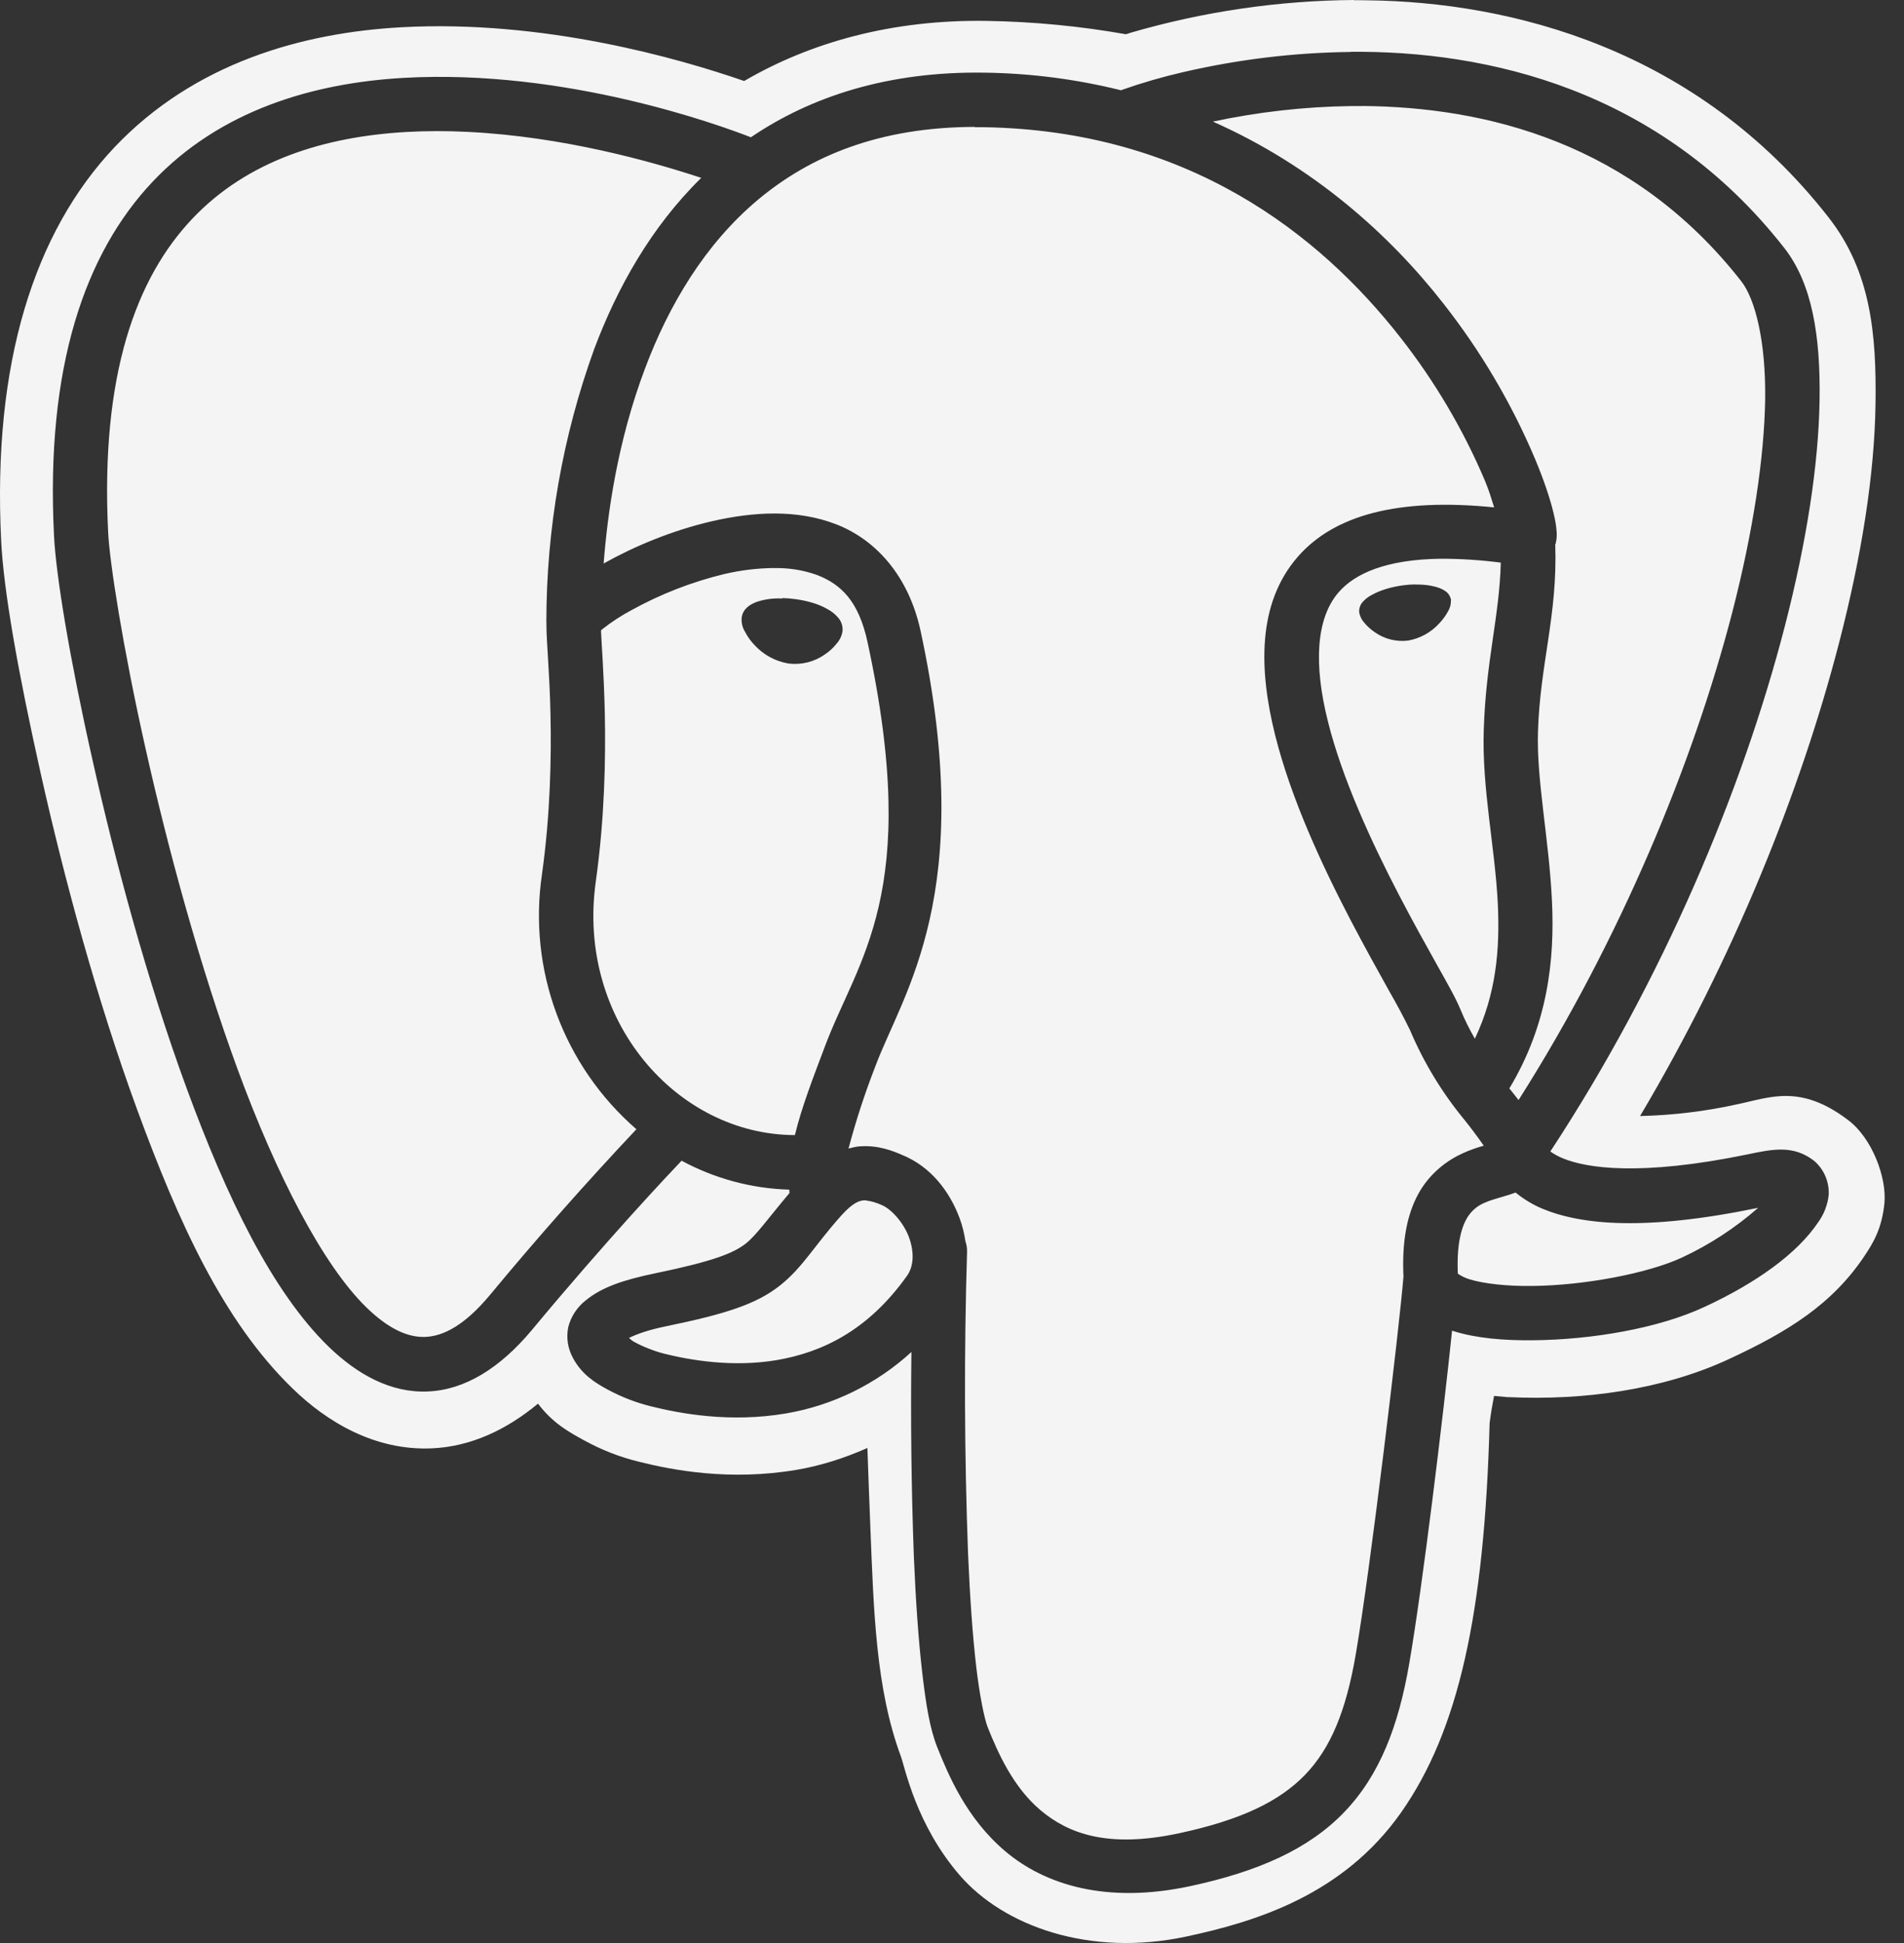 <svg width="98" height="100" viewBox="0 0 98 100" fill="none" xmlns="http://www.w3.org/2000/svg">
<rect x="0" y="0" width="98" height="100" fill="#333333" stroke="none"/>
<path d="M69.694 0C65.81 0.028 61.946 0.594 58.214 1.679L57.953 1.763C55.599 1.346 53.218 1.117 50.828 1.076C45.919 0.992 41.702 2.185 38.303 4.169C34.953 3.009 28.005 1.004 20.678 1.402C15.577 1.679 10.014 3.229 5.888 7.584C1.775 11.938 -0.398 18.674 0.06 27.84C0.185 30.37 0.908 34.496 2.101 39.834C3.298 45.176 4.977 51.43 7.069 57.134C9.166 62.842 11.46 67.967 15.047 71.449C16.838 73.197 19.304 74.663 22.212 74.542C24.253 74.458 26.101 73.562 27.691 72.241C28.466 73.261 29.294 73.707 30.049 74.121C30.997 74.643 31.925 74.996 32.881 75.229C34.6 75.659 37.548 76.233 40.999 75.647C42.175 75.45 43.413 75.069 44.646 74.522C44.69 75.896 44.746 77.242 44.798 78.607C44.971 82.925 45.076 86.91 46.373 90.408C46.582 90.979 47.152 93.919 49.402 96.518C51.651 99.117 56.061 100.739 61.078 99.663C64.621 98.904 69.124 97.538 72.116 93.28C75.073 89.071 76.406 83.034 76.671 73.245C76.739 72.715 76.816 72.265 76.9 71.843L77.603 71.907H77.687C81.467 72.08 85.564 71.542 88.99 69.947C92.023 68.541 94.321 67.123 95.992 64.601C96.409 63.974 96.867 63.223 96.992 61.922C97.116 60.62 96.369 58.588 95.132 57.652C92.654 55.768 91.095 56.487 89.424 56.833C87.777 57.198 86.102 57.399 84.415 57.439C89.231 49.325 92.686 40.709 94.658 33.086C95.823 28.587 96.478 24.438 96.534 20.807C96.586 17.18 96.293 13.966 94.116 11.187C87.328 2.498 77.772 0.1 70.381 0.016C70.152 0.012 69.923 0.008 69.694 0.012V0ZM69.497 2.667C76.49 2.599 85.42 4.563 91.834 12.757C93.276 14.597 93.706 17.292 93.654 20.606C93.602 23.92 92.987 27.884 91.866 32.23C89.693 40.645 85.584 50.458 79.796 59.263C80.001 59.407 80.222 59.528 80.455 59.62C81.664 60.118 84.415 60.548 89.914 59.419C91.296 59.126 92.308 58.933 93.361 59.733C93.879 60.17 94.16 60.825 94.124 61.504C94.068 62.01 93.883 62.492 93.582 62.906C92.517 64.501 90.424 66.015 87.737 67.26C85.359 68.369 81.945 68.947 78.921 68.979C77.402 68.995 76.004 68.879 74.815 68.509L74.739 68.481C74.281 72.9 73.225 81.616 72.538 85.596C71.988 88.806 71.024 91.356 69.188 93.264C67.356 95.172 64.757 96.321 61.267 97.072C56.941 98 53.788 97 51.755 95.289C49.727 93.582 48.799 91.312 48.241 89.926C47.859 88.966 47.658 87.725 47.466 86.066C47.273 84.407 47.132 82.379 47.036 80.093C46.907 76.591 46.867 73.084 46.911 69.582C45.104 71.237 42.858 72.337 40.444 72.747C37.572 73.233 35.01 72.755 33.483 72.373C32.728 72.184 32.001 71.903 31.318 71.538C30.611 71.16 29.937 70.73 29.487 69.883C29.222 69.397 29.137 68.835 29.25 68.296C29.39 67.75 29.712 67.264 30.157 66.919C30.981 66.248 32.074 65.874 33.72 65.533C36.717 64.914 37.761 64.496 38.4 63.99C38.942 63.557 39.553 62.681 40.637 61.4C40.633 61.343 40.629 61.287 40.625 61.227C38.685 61.171 36.789 60.66 35.082 59.737C34.455 60.395 31.266 63.769 27.374 68.453C25.735 70.413 23.928 71.538 22.02 71.614C20.112 71.698 18.389 70.734 16.918 69.312C13.99 66.469 11.652 61.572 9.616 56.037C7.584 50.506 5.929 44.341 4.756 39.091C3.575 33.841 2.88 29.607 2.78 27.567C2.342 18.891 4.37 13.046 7.849 9.359C11.331 5.672 16.107 4.278 20.758 4.009C29.113 3.531 37.046 6.443 38.649 7.065C41.742 4.965 45.722 3.659 50.699 3.74C53.061 3.772 55.411 4.077 57.704 4.647L57.788 4.611C58.797 4.258 59.825 3.96 60.869 3.719C63.701 3.061 66.593 2.707 69.497 2.675V2.667ZM70.136 5.459H69.529C67.144 5.491 64.766 5.76 62.428 6.258C67.618 8.56 71.542 12.098 74.301 15.633C76.221 18.079 77.808 20.77 79.017 23.634C79.475 24.735 79.784 25.663 79.957 26.386C80.045 26.747 80.101 27.053 80.121 27.37C80.129 27.527 80.138 27.691 80.073 27.968C80.073 27.98 80.053 28.009 80.049 28.021C80.174 31.672 79.27 34.146 79.162 37.629C79.077 40.155 79.724 43.12 79.88 46.357C80.029 49.398 79.664 52.739 77.687 56.017C77.852 56.218 78.005 56.419 78.161 56.616C83.387 48.385 87.151 39.283 89.159 31.523C90.236 27.346 90.806 23.558 90.854 20.558C90.894 17.557 90.336 15.384 89.625 14.476C84.034 7.327 76.466 5.507 70.128 5.455L70.136 5.459ZM50.177 6.531C45.252 6.543 41.718 8.029 39.038 10.259C36.275 12.564 34.423 15.717 33.206 18.947C31.76 22.779 31.266 26.486 31.069 29.005L31.122 28.973C32.608 28.141 34.564 27.306 36.653 26.824C38.745 26.346 40.999 26.193 43.039 26.984C45.08 27.776 46.767 29.639 47.381 32.463C50.313 46.032 46.469 51.081 45.051 54.889C44.513 56.27 44.055 57.676 43.674 59.11C43.855 59.07 44.031 59.018 44.212 59.002C45.212 58.917 45.995 59.251 46.461 59.452C47.887 60.042 48.867 61.283 49.394 62.701C49.53 63.071 49.631 63.472 49.691 63.886C49.751 64.055 49.779 64.235 49.775 64.416C49.618 69.606 49.635 74.799 49.827 79.989C49.924 82.23 50.064 84.207 50.245 85.765C50.426 87.32 50.679 88.5 50.84 88.902C51.374 90.236 52.153 91.983 53.559 93.168C54.969 94.353 56.989 95.144 60.681 94.353C63.882 93.666 65.854 92.71 67.176 91.34C68.493 89.971 69.28 88.063 69.782 85.142C70.538 80.768 72.052 68.079 72.237 65.694C72.152 63.894 72.421 62.512 72.996 61.456C73.586 60.371 74.502 59.709 75.297 59.351C75.695 59.17 76.065 59.05 76.37 58.965C76.049 58.504 75.711 58.05 75.358 57.612C74.217 56.226 73.281 54.684 72.582 53.033C72.249 52.35 71.891 51.679 71.51 51.02C70.955 50.02 70.256 48.771 69.521 47.365C68.055 44.553 66.461 41.143 65.629 37.825C64.806 34.508 64.685 31.077 66.798 28.655C68.674 26.506 71.963 25.615 76.904 26.113C76.76 25.675 76.671 25.313 76.426 24.731C75.309 22.1 73.851 19.63 72.088 17.38C67.903 12.026 61.122 6.72 50.647 6.547H50.169V6.539L50.177 6.531ZM22.502 6.748C21.971 6.748 21.445 6.764 20.919 6.792C16.709 7.033 12.733 8.254 9.885 11.271C7.037 14.287 5.161 19.232 5.567 27.418C5.647 28.969 6.322 33.311 7.479 38.468C8.632 43.626 10.271 49.695 12.239 55.057C14.211 60.419 16.597 65.087 18.863 67.292C20.003 68.397 20.995 68.843 21.895 68.806C22.799 68.766 23.887 68.244 25.217 66.649C27.639 63.725 30.154 60.881 32.756 58.118C29.005 54.86 27.169 49.912 27.896 44.995C28.326 41.914 28.382 39.038 28.334 36.761C28.286 34.544 28.125 33.07 28.125 32.15C28.125 32.122 28.125 32.098 28.125 32.069V32.025L28.121 32.021C28.121 27.225 28.953 22.465 30.587 17.955C31.752 14.854 33.491 11.705 36.094 9.154C33.536 8.311 28.993 7.029 24.08 6.788C23.554 6.76 23.024 6.748 22.498 6.748H22.502ZM74.157 28.756C71.329 28.792 69.738 29.523 68.907 30.475C67.726 31.828 67.613 34.202 68.349 37.131C69.079 40.059 70.586 43.332 72.004 46.056C72.711 47.417 73.397 48.642 73.952 49.639C74.51 50.639 74.92 51.346 75.169 51.952C75.398 52.511 75.651 53.001 75.912 53.459C77.008 51.145 77.205 48.876 77.093 46.51C76.948 43.581 76.269 40.585 76.37 37.552C76.482 34.006 77.181 31.7 77.246 28.956C76.221 28.824 75.193 28.756 74.161 28.756H74.157ZM39.85 29.234C38.986 29.242 38.127 29.346 37.283 29.543C35.604 29.949 33.989 30.579 32.479 31.415C31.969 31.688 31.483 32.005 31.025 32.363L30.933 32.447C30.957 33.054 31.077 34.532 31.13 36.701C31.178 39.075 31.122 42.103 30.664 45.385C29.668 52.511 34.837 58.407 40.914 58.419C41.268 56.957 41.85 55.475 42.437 53.912C44.128 49.353 47.458 46.028 44.654 33.054C44.196 30.929 43.288 30.069 42.039 29.587C41.34 29.338 40.597 29.222 39.854 29.238L39.85 29.234ZM72.835 30.085H73.044C73.317 30.093 73.574 30.121 73.795 30.178C74.02 30.226 74.213 30.302 74.37 30.407C74.534 30.507 74.647 30.676 74.683 30.864V30.897H74.679C74.687 31.093 74.635 31.29 74.534 31.459C74.41 31.688 74.257 31.897 74.076 32.086C73.655 32.551 73.088 32.861 72.47 32.969C71.867 33.041 71.257 32.889 70.763 32.539C70.558 32.403 70.377 32.238 70.22 32.049C70.084 31.901 69.995 31.716 69.959 31.519C69.943 31.326 70.003 31.134 70.136 30.985C70.272 30.828 70.437 30.704 70.622 30.611C71.024 30.387 71.562 30.218 72.176 30.129C72.405 30.097 72.63 30.081 72.843 30.077V30.089L72.835 30.085ZM40.256 30.784C40.477 30.784 40.709 30.804 40.946 30.836C41.585 30.925 42.151 31.093 42.585 31.346C42.798 31.455 42.983 31.608 43.14 31.788C43.308 31.981 43.393 32.238 43.364 32.495C43.324 32.736 43.216 32.957 43.051 33.138C42.883 33.347 42.682 33.532 42.457 33.68C41.914 34.066 41.248 34.23 40.589 34.15C39.914 34.038 39.3 33.704 38.838 33.202C38.641 32.997 38.476 32.768 38.348 32.519C38.211 32.298 38.151 32.041 38.175 31.78C38.239 31.33 38.609 31.097 38.97 30.969C39.384 30.836 39.818 30.78 40.248 30.804V30.788L40.256 30.784ZM78.009 61.38H77.997C77.386 61.604 76.88 61.697 76.454 61.886C76.024 62.05 75.671 62.368 75.458 62.777C75.197 63.255 74.972 64.107 75.036 65.553C75.225 65.681 75.434 65.782 75.655 65.846C76.366 66.063 77.563 66.204 78.896 66.183C81.555 66.155 84.825 65.533 86.564 64.725C87.99 64.063 89.312 63.199 90.493 62.163H90.489C84.684 63.364 81.407 63.042 79.394 62.211C78.896 62.002 78.43 61.721 78.013 61.38H78.009ZM44.549 61.777H44.461C44.24 61.797 43.919 61.874 43.3 62.56C41.85 64.187 41.34 65.207 40.147 66.159C38.95 67.107 37.396 67.618 34.295 68.256C33.311 68.457 32.748 68.678 32.375 68.855C32.495 68.955 32.483 68.979 32.668 69.076C33.122 69.325 33.704 69.546 34.174 69.666C35.508 69.999 37.701 70.385 39.986 69.999C42.272 69.606 44.654 68.513 46.682 65.665C47.032 65.175 47.068 64.448 46.783 63.669C46.489 62.89 45.855 62.219 45.405 62.03C45.136 61.902 44.851 61.817 44.553 61.781V61.773L44.549 61.777Z" fill="#F4F4F4"/>
</svg>
